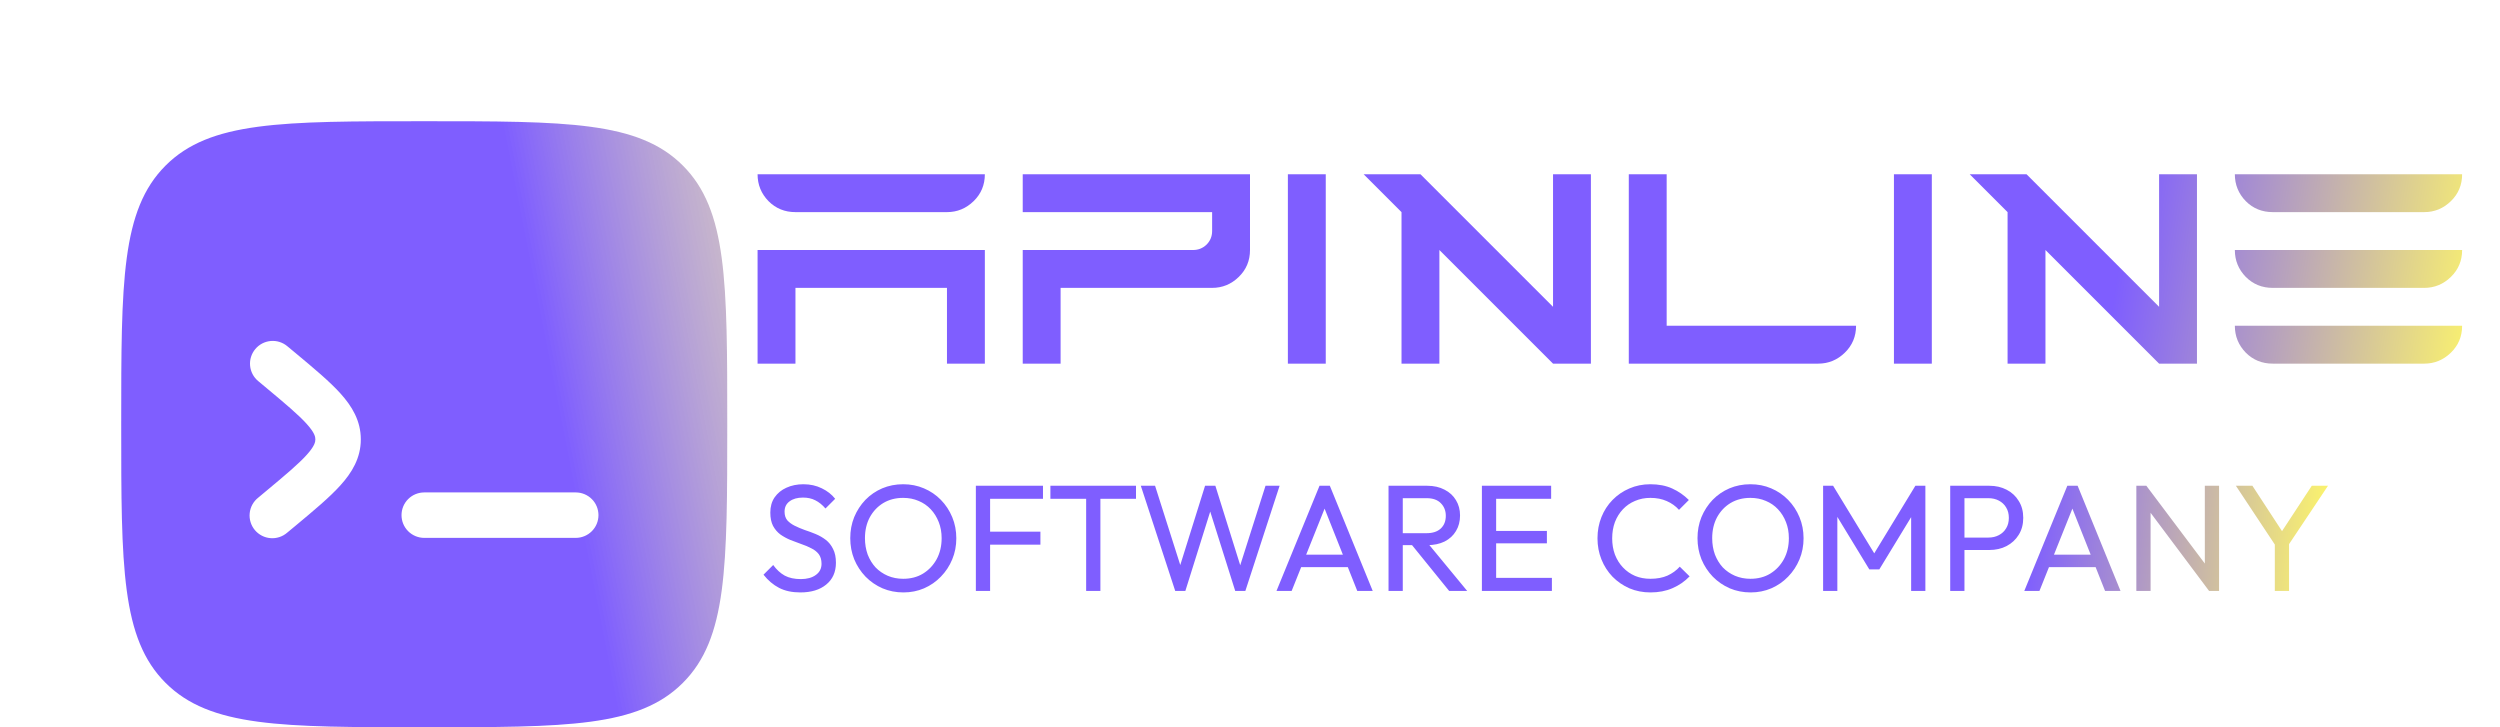 <svg width="165" height="48" viewBox="0 0 165 48" fill="none" xmlns="http://www.w3.org/2000/svg">
<g filter="url(#filter0_i_95_1354)">
<path fill-rule="evenodd" clip-rule="evenodd" d="M6.928 6.928C4 9.86 4 14.572 4 24C4 33.428 4 38.142 6.928 41.069C9.86 43.999 14.572 43.999 24 43.999C33.428 43.999 38.142 43.999 41.069 41.069C43.999 38.144 43.999 33.428 43.999 24C43.999 14.572 43.999 9.858 41.069 6.928C38.144 4 33.428 4 24 4C14.572 4 9.858 4 6.928 6.928ZM12.848 19.04C13.102 18.734 13.468 18.542 13.864 18.506C14.26 18.47 14.654 18.593 14.96 18.848L15.514 19.308C16.724 20.316 17.753 21.174 18.465 21.963C19.224 22.803 19.814 23.765 19.814 25C19.814 26.233 19.224 27.198 18.465 28.035C17.753 28.826 16.724 29.683 15.514 30.692L14.96 31.151C14.809 31.283 14.634 31.384 14.444 31.446C14.254 31.509 14.053 31.534 13.854 31.518C13.655 31.502 13.46 31.447 13.283 31.355C13.105 31.263 12.948 31.137 12.819 30.983C12.691 30.829 12.595 30.651 12.537 30.46C12.479 30.269 12.459 30.068 12.48 29.869C12.5 29.67 12.56 29.477 12.656 29.302C12.753 29.126 12.883 28.972 13.04 28.848L13.508 28.457C14.825 27.358 15.688 26.637 16.239 26.026C16.764 25.445 16.814 25.172 16.814 25C16.814 24.828 16.764 24.555 16.239 23.974C15.685 23.361 14.825 22.64 13.508 21.541L13.04 21.151C12.734 20.897 12.542 20.531 12.506 20.135C12.47 19.739 12.593 19.345 12.848 19.04ZM35.499 30C35.499 30.397 35.342 30.779 35.06 31.06C34.779 31.341 34.397 31.5 33.999 31.5H24C23.602 31.5 23.22 31.341 22.939 31.06C22.657 30.779 22.5 30.397 22.5 30C22.5 29.602 22.657 29.22 22.939 28.939C23.22 28.658 23.602 28.5 24 28.5H33.999C34.397 28.5 34.779 28.658 35.06 28.939C35.342 29.22 35.499 29.602 35.499 30Z" fill="url(#paint0_linear_95_1354)" fill-opacity="0.9"/>
</g>
<path d="M52.821 39.1C52.275 39.1 51.808 39 51.421 38.8C51.035 38.6 50.691 38.31 50.391 37.93L51.031 37.29C51.251 37.597 51.505 37.83 51.791 37.99C52.078 38.143 52.431 38.22 52.851 38.22C53.265 38.22 53.595 38.13 53.841 37.95C54.095 37.77 54.221 37.523 54.221 37.21C54.221 36.95 54.161 36.74 54.041 36.58C53.921 36.42 53.758 36.29 53.551 36.19C53.351 36.083 53.131 35.99 52.891 35.91C52.651 35.823 52.411 35.733 52.171 35.64C51.931 35.54 51.711 35.42 51.511 35.28C51.311 35.133 51.148 34.943 51.021 34.71C50.901 34.477 50.841 34.183 50.841 33.83C50.841 33.437 50.935 33.103 51.121 32.83C51.315 32.55 51.575 32.337 51.901 32.19C52.235 32.037 52.608 31.96 53.021 31.96C53.475 31.96 53.881 32.05 54.241 32.23C54.601 32.403 54.895 32.633 55.121 32.92L54.481 33.56C54.275 33.32 54.051 33.14 53.811 33.02C53.578 32.9 53.308 32.84 53.001 32.84C52.628 32.84 52.331 32.923 52.111 33.09C51.891 33.25 51.781 33.477 51.781 33.77C51.781 34.003 51.841 34.193 51.961 34.34C52.088 34.48 52.251 34.6 52.451 34.7C52.651 34.8 52.871 34.893 53.111 34.98C53.358 35.06 53.601 35.15 53.841 35.25C54.081 35.35 54.301 35.477 54.501 35.63C54.701 35.783 54.861 35.983 54.981 36.23C55.108 36.47 55.171 36.773 55.171 37.14C55.171 37.753 54.958 38.233 54.531 38.58C54.111 38.927 53.541 39.1 52.821 39.1ZM59.627 39.1C59.134 39.1 58.674 39.01 58.248 38.83C57.821 38.643 57.447 38.387 57.127 38.06C56.807 37.727 56.557 37.343 56.377 36.91C56.204 36.477 56.117 36.013 56.117 35.52C56.117 35.02 56.204 34.557 56.377 34.13C56.557 33.697 56.804 33.317 57.117 32.99C57.438 32.663 57.807 32.41 58.227 32.23C58.654 32.05 59.114 31.96 59.608 31.96C60.101 31.96 60.557 32.05 60.977 32.23C61.404 32.41 61.778 32.663 62.097 32.99C62.417 33.317 62.667 33.697 62.847 34.13C63.028 34.563 63.117 35.03 63.117 35.53C63.117 36.023 63.028 36.487 62.847 36.92C62.667 37.353 62.417 37.733 62.097 38.06C61.784 38.387 61.414 38.643 60.987 38.83C60.568 39.01 60.114 39.1 59.627 39.1ZM59.608 38.2C60.108 38.2 60.544 38.087 60.917 37.86C61.297 37.627 61.597 37.31 61.818 36.91C62.038 36.503 62.148 36.04 62.148 35.52C62.148 35.133 62.084 34.78 61.958 34.46C61.831 34.133 61.654 33.85 61.428 33.61C61.201 33.37 60.934 33.187 60.627 33.06C60.321 32.927 59.981 32.86 59.608 32.86C59.114 32.86 58.678 32.973 58.297 33.2C57.924 33.427 57.627 33.74 57.407 34.14C57.194 34.54 57.087 35 57.087 35.52C57.087 35.907 57.148 36.267 57.267 36.6C57.394 36.927 57.568 37.21 57.788 37.45C58.014 37.683 58.281 37.867 58.587 38C58.901 38.133 59.241 38.2 59.608 38.2ZM64.407 39V32.06H65.347V39H64.407ZM65.047 35.95V35.09H68.667V35.95H65.047ZM65.047 32.92V32.06H68.837V32.92H65.047ZM71.686 39V32.26H72.626V39H71.686ZM69.326 32.92V32.06H74.976V32.92H69.326ZM77.564 39L75.294 32.06H76.234L78.034 37.72H77.764L79.534 32.06H80.214L81.984 37.72H81.724L83.524 32.06H84.454L82.194 39H81.524L79.744 33.35H80.004L78.234 39H77.564ZM84.249 39L87.088 32.06H87.769L90.599 39H89.579L87.249 33.13H87.599L85.249 39H84.249ZM85.599 37.43V36.61H89.249V37.43H85.599ZM92.273 35.98V35.19H94.153C94.56 35.19 94.873 35.087 95.093 34.88C95.313 34.673 95.423 34.393 95.423 34.04C95.423 33.707 95.313 33.43 95.093 33.21C94.88 32.99 94.57 32.88 94.163 32.88H92.273V32.06H94.193C94.633 32.06 95.017 32.147 95.343 32.32C95.67 32.487 95.92 32.717 96.093 33.01C96.273 33.303 96.363 33.64 96.363 34.02C96.363 34.413 96.273 34.757 96.093 35.05C95.92 35.343 95.67 35.573 95.343 35.74C95.017 35.9 94.633 35.98 94.193 35.98H92.273ZM91.643 39V32.06H92.583V39H91.643ZM95.643 39L93.123 35.89L94.013 35.58L96.833 39H95.643ZM97.805 39V32.06H98.745V39H97.805ZM98.445 39V38.14H102.425V39H98.445ZM98.445 35.86V35.04H102.095V35.86H98.445ZM98.445 32.92V32.06H102.375V32.92H98.445Z" fill="url(#paint1_linear_95_1354)" fill-opacity="0.9"/>
<path d="M108.934 39.1C108.434 39.1 107.971 39.01 107.544 38.83C107.117 38.643 106.744 38.387 106.424 38.06C106.111 37.733 105.867 37.353 105.694 36.92C105.521 36.487 105.434 36.023 105.434 35.53C105.434 35.03 105.521 34.563 105.694 34.13C105.867 33.697 106.111 33.32 106.424 33C106.744 32.673 107.114 32.42 107.534 32.24C107.961 32.053 108.424 31.96 108.924 31.96C109.471 31.96 109.951 32.053 110.364 32.24C110.777 32.427 111.144 32.68 111.464 33L110.814 33.65C110.594 33.403 110.324 33.21 110.004 33.07C109.691 32.93 109.331 32.86 108.924 32.86C108.557 32.86 108.221 32.927 107.914 33.06C107.607 33.187 107.341 33.37 107.114 33.61C106.887 33.85 106.711 34.133 106.584 34.46C106.464 34.787 106.404 35.143 106.404 35.53C106.404 35.917 106.464 36.273 106.584 36.6C106.711 36.927 106.887 37.21 107.114 37.45C107.341 37.69 107.607 37.877 107.914 38.01C108.221 38.137 108.557 38.2 108.924 38.2C109.357 38.2 109.734 38.13 110.054 37.99C110.374 37.843 110.644 37.647 110.864 37.4L111.514 38.04C111.194 38.373 110.817 38.633 110.384 38.82C109.957 39.007 109.474 39.1 108.934 39.1ZM115.545 39.1C115.052 39.1 114.592 39.01 114.165 38.83C113.739 38.643 113.365 38.387 113.045 38.06C112.725 37.727 112.475 37.343 112.295 36.91C112.122 36.477 112.035 36.013 112.035 35.52C112.035 35.02 112.122 34.557 112.295 34.13C112.475 33.697 112.722 33.317 113.035 32.99C113.355 32.663 113.725 32.41 114.145 32.23C114.572 32.05 115.032 31.96 115.525 31.96C116.019 31.96 116.475 32.05 116.895 32.23C117.322 32.41 117.695 32.663 118.015 32.99C118.335 33.317 118.585 33.697 118.765 34.13C118.945 34.563 119.035 35.03 119.035 35.53C119.035 36.023 118.945 36.487 118.765 36.92C118.585 37.353 118.335 37.733 118.015 38.06C117.702 38.387 117.332 38.643 116.905 38.83C116.485 39.01 116.032 39.1 115.545 39.1ZM115.525 38.2C116.025 38.2 116.462 38.087 116.835 37.86C117.215 37.627 117.515 37.31 117.735 36.91C117.955 36.503 118.065 36.04 118.065 35.52C118.065 35.133 118.002 34.78 117.875 34.46C117.749 34.133 117.572 33.85 117.345 33.61C117.119 33.37 116.852 33.187 116.545 33.06C116.239 32.927 115.899 32.86 115.525 32.86C115.032 32.86 114.595 32.973 114.215 33.2C113.842 33.427 113.545 33.74 113.325 34.14C113.112 34.54 113.005 35 113.005 35.52C113.005 35.907 113.065 36.267 113.185 36.6C113.312 36.927 113.485 37.21 113.705 37.45C113.932 37.683 114.199 37.867 114.505 38C114.819 38.133 115.159 38.2 115.525 38.2ZM120.325 39V32.06H120.985L123.925 36.89H123.475L126.415 32.06H127.075V39H126.135V33.71L126.355 33.77L124.035 37.58H123.375L121.055 33.77L121.265 33.71V39H120.325ZM129.344 36.3V35.48H131.234C131.494 35.48 131.724 35.427 131.924 35.32C132.13 35.213 132.29 35.063 132.404 34.87C132.524 34.677 132.584 34.447 132.584 34.18C132.584 33.913 132.524 33.683 132.404 33.49C132.29 33.297 132.13 33.147 131.924 33.04C131.724 32.933 131.494 32.88 131.234 32.88H129.344V32.06H131.294C131.72 32.06 132.1 32.147 132.434 32.32C132.774 32.493 133.04 32.74 133.234 33.06C133.434 33.373 133.534 33.747 133.534 34.18C133.534 34.607 133.434 34.98 133.234 35.3C133.04 35.613 132.774 35.86 132.434 36.04C132.1 36.213 131.72 36.3 131.294 36.3H129.344ZM128.714 39V32.06H129.654V39H128.714ZM133.604 39L136.444 32.06H137.124L139.954 39H138.934L136.604 33.13H136.954L134.604 39H133.604ZM134.954 37.43V36.61H138.604V37.43H134.954ZM140.999 39V32.06H141.659L141.939 33.15V39H140.999ZM145.799 39L141.539 33.31L141.659 32.06L145.929 37.74L145.799 39ZM145.799 39L145.519 37.97V32.06H146.459V39H145.799ZM150.298 36.18L147.568 32.06H148.658L150.858 35.43H150.368L152.578 32.06H153.648L150.898 36.18H150.298ZM150.138 39V35.56H151.078V39H150.138Z" fill="url(#paint2_linear_95_1354)" fill-opacity="0.9"/>
<path d="M50 24V16.5H65V24H62.5V19H52.5V24H50ZM52.5 14C51.797 14 51.204 13.759 50.723 13.277C50.241 12.783 50 12.19 50 11.5H65C65 12.203 64.753 12.796 64.258 13.277C63.763 13.759 63.177 14 62.5 14H52.5ZM67.5 24V16.5H78.75C79.088 16.5 79.382 16.383 79.629 16.148C79.876 15.901 80 15.602 80 15.25V14H67.5V11.5H82.5V16.5C82.5 17.203 82.253 17.796 81.758 18.277C81.263 18.759 80.677 19 80 19H70V24H67.5ZM85 24V11.5H87.5V24H85ZM92.5 24V14L90 11.5H93.75L102.5 20.25V11.5H105V24H102.5L95 16.5V24H92.5ZM107.5 24V11.5H110V21.5H122.5C122.5 22.203 122.253 22.796 121.758 23.277C121.263 23.759 120.677 24 120 24H107.5ZM125 24V11.5H127.5V24H125ZM132.5 24V14L130 11.5H133.75L142.5 20.25V11.5H145V24H142.5L135 16.5V24H132.5ZM150 24C149.297 24 148.704 23.759 148.223 23.277C147.741 22.783 147.5 22.19 147.5 21.5H162.5C162.5 22.203 162.253 22.796 161.758 23.277C161.263 23.759 160.677 24 160 24H150ZM150 19C149.297 19 148.704 18.759 148.223 18.277C147.741 17.783 147.5 17.19 147.5 16.5H162.5C162.5 17.203 162.253 17.796 161.758 18.277C161.263 18.759 160.677 19 160 19H150ZM150 14C149.297 14 148.704 13.759 148.223 13.277C147.741 12.783 147.5 12.19 147.5 11.5H162.5C162.5 12.203 162.253 12.796 161.758 13.277C161.263 13.759 160.677 14 160 14H150Z" fill="url(#paint3_linear_95_1354)" fill-opacity="0.9"/>
<defs>
<filter id="filter0_i_95_1354" x="4" y="4" width="44" height="44" filterUnits="userSpaceOnUse" color-interpolation-filters="sRGB">
<feFlood flood-opacity="0" result="BackgroundImageFix"/>
<feBlend mode="normal" in="SourceGraphic" in2="BackgroundImageFix" result="shape"/>
<feColorMatrix in="SourceAlpha" type="matrix" values="0 0 0 0 0 0 0 0 0 0 0 0 0 0 0 0 0 0 127 0" result="hardAlpha"/>
<feOffset dx="4" dy="4"/>
<feGaussianBlur stdDeviation="8.7"/>
<feComposite in2="hardAlpha" operator="arithmetic" k2="-1" k3="1"/>
<feColorMatrix type="matrix" values="0 0 0 0 1 0 0 0 0 1 0 0 0 0 1 0 0 0 0.28 0"/>
<feBlend mode="normal" in2="shape" result="effect1_innerShadow_95_1354"/>
</filter>
<linearGradient id="paint0_linear_95_1354" x1="38.5" y1="55.5" x2="67.476" y2="49.817" gradientUnits="userSpaceOnUse">
<stop offset="0.026" stop-color="#714DFF"/>
<stop offset="1" stop-color="#FFF759" stop-opacity="0.5"/>
</linearGradient>
<linearGradient id="paint1_linear_95_1354" x1="110" y1="35" x2="150.162" y2="47.415" gradientUnits="userSpaceOnUse">
<stop offset="0.026" stop-color="#714DFF"/>
<stop offset="1" stop-color="#FFF759"/>
</linearGradient>
<linearGradient id="paint2_linear_95_1354" x1="133" y1="39" x2="153.297" y2="41.274" gradientUnits="userSpaceOnUse">
<stop offset="0.026" stop-color="#714DFF"/>
<stop offset="1" stop-color="#FFF759"/>
</linearGradient>
<linearGradient id="paint3_linear_95_1354" x1="138.5" y1="22" x2="163.482" y2="25.851" gradientUnits="userSpaceOnUse">
<stop offset="0.026" stop-color="#714DFF"/>
<stop offset="1" stop-color="#FFF759"/>
</linearGradient>
</defs>
</svg>
